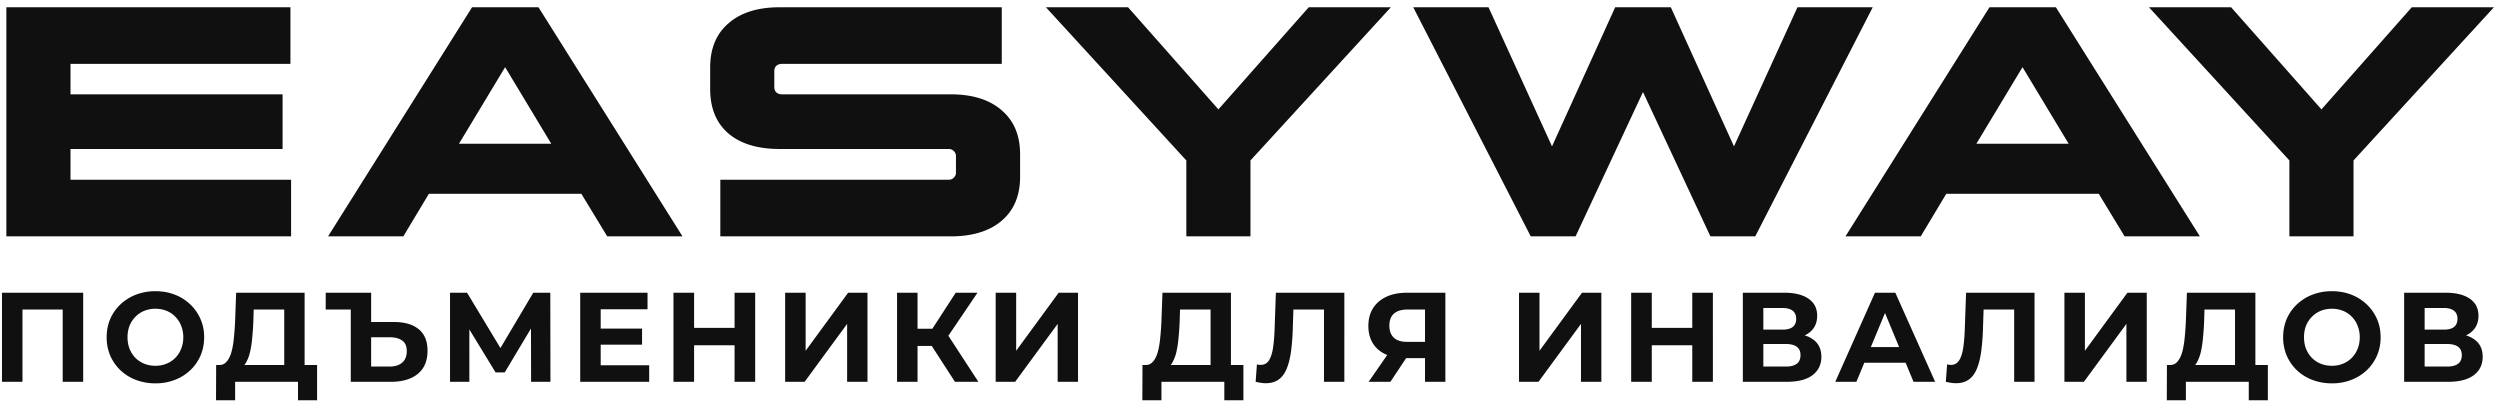 <svg width="275" height="45" fill="none" xmlns="http://www.w3.org/2000/svg"><path d="M31.084 16.388H7.756v3.384H32.02V26H.7V.8h31.248v6.228H7.756v3.348h23.328v6.012zM59.235.8L75.075 26h-8.28l-2.844-4.68H47.175L44.367 26h-8.28L51.927.8h7.308zm-3.672 6.588l-5.076 8.424H60.64l-5.076-8.424zM104.579 26H79.235v-6.228h25.092c.24 0 .432-.072.576-.216a.72.72 0 00.252-.576v-1.8a.72.72 0 00-.252-.576c-.144-.144-.336-.216-.576-.216H85.751c-2.424 0-4.308-.576-5.652-1.728-1.32-1.152-1.98-2.772-1.98-4.86V7.424c0-2.088.672-3.708 2.016-4.86C81.479 1.388 83.35.8 85.75.8h24.444v6.228H86.003a.908.908 0 00-.612.216c-.144.144-.216.336-.216.576v1.764c0 .24.072.432.216.576a.908.908 0 00.612.216h18.576c2.4 0 4.272.588 5.616 1.764 1.344 1.152 2.016 2.76 2.016 4.824v2.484c0 2.064-.672 3.672-2.016 4.824-1.344 1.152-3.216 1.728-5.616 1.728zM115.052.8h9.036l9.936 11.232L143.96.8h9.036l-15.444 16.848V26h-7.056v-8.352L115.052.8zm90.949 0L193.077 26h-4.932l-7.416-15.876L173.313 26h-4.932L155.457.8h8.28l6.984 15.3L177.669.8h6.12l6.948 15.3L197.721.8h8.28zm20.148 0l15.84 25.2h-8.28l-2.844-4.68h-16.776L211.281 26h-8.28L218.841.8h7.308zm-3.672 6.588l-5.076 8.424h10.152l-5.076-8.424zM236.388.8h9.036l9.936 11.232L265.296.8h9.036l-15.444 16.848V26h-7.056v-8.352L236.388.8zM.218 42v-9.8H9.15V42H6.896v-8.47l.518.518h-5.46l.518-.518V42H.218zm16.892.168a6.017 6.017 0 01-2.157-.378 5.18 5.18 0 01-1.708-1.064 4.996 4.996 0 01-1.12-1.61 5.11 5.11 0 01-.392-2.016c0-.728.131-1.4.392-2.016a4.895 4.895 0 011.134-1.61 5.18 5.18 0 011.708-1.064 5.864 5.864 0 012.128-.378c.775 0 1.484.126 2.128.378a5.023 5.023 0 011.694 1.064 4.893 4.893 0 011.54 3.626c0 .728-.135 1.405-.406 2.03a4.892 4.892 0 01-1.134 1.61 5.139 5.139 0 01-1.694 1.05 5.752 5.752 0 01-2.114.378zm-.015-1.932c.439 0 .84-.075 1.204-.224a2.856 2.856 0 001.624-1.638 3.29 3.29 0 00.238-1.274 3.29 3.29 0 00-.238-1.274 2.856 2.856 0 00-.644-.994 2.741 2.741 0 00-.966-.644 3.25 3.25 0 00-1.218-.224 3.25 3.25 0 00-1.218.224c-.364.15-.686.364-.966.644-.28.28-.499.611-.658.994a3.484 3.484 0 00-.224 1.274c0 .457.075.882.224 1.274.159.383.374.714.644.994.28.28.607.495.98.644.374.15.78.224 1.218.224zm14.172.756v-6.944h-3.36l-.042 1.428c-.028.607-.07 1.18-.126 1.722a10.813 10.813 0 01-.224 1.484 4.464 4.464 0 01-.406 1.12c-.159.308-.36.527-.602.658l-2.422-.308c.336.01.611-.107.826-.35.224-.243.401-.583.532-1.022.13-.448.224-.97.28-1.568a28.61 28.61 0 00.14-1.946l.112-3.066h7.532v8.792h-2.24zm-7.504 3.038l.014-3.878H34.88v3.878h-2.1V42h-6.916v2.03h-2.1zm19.569-8.61c1.176 0 2.086.266 2.73.798.644.523.966 1.311.966 2.366 0 1.12-.36 1.97-1.078 2.548-.71.579-1.694.868-2.954.868h-4.41v-7.952h-2.758V32.2h4.998v3.22h2.506zm-.462 4.9c.588 0 1.045-.145 1.372-.434.336-.29.504-.71.504-1.26 0-.541-.168-.929-.504-1.162-.327-.243-.784-.364-1.372-.364h-2.044v3.22h2.044zM49.502 42v-9.8h1.876l4.172 6.916h-.994l4.102-6.916h1.876l.014 9.8H58.42l-.014-6.538h.406l-3.29 5.502h-1.008l-3.36-5.502h.476V42h-2.128zm16.406-5.852h4.718v1.764h-4.718v-1.764zm.168 4.032h5.334V42h-7.588v-9.8h7.406v1.82h-5.152v6.16zm14.726-7.98h2.268V42h-2.268v-9.8zM76.35 42h-2.268v-9.8h2.268V42zm4.62-4.018h-4.788v-1.918h4.788v1.918zM86.366 42v-9.8h2.254v6.384l4.676-6.384h2.128V42h-2.24v-6.37L88.508 42h-2.142zm18.68 0l-3.052-4.718 1.834-1.106L107.622 42h-2.576zm-6.37 0v-9.8h2.254V42h-2.254zm1.596-3.948v-1.89h3.416v1.89h-3.416zm3.766-.7l-2.086-.252 3.178-4.9h2.394l-3.486 5.152zM109.524 42v-9.8h2.254v6.384l4.676-6.384h2.128V42h-2.24v-6.37L111.666 42h-2.142zm23.639-1.008v-6.944h-3.36l-.042 1.428c-.028.607-.07 1.18-.126 1.722a10.829 10.829 0 01-.224 1.484 4.48 4.48 0 01-.406 1.12c-.159.308-.359.527-.602.658l-2.422-.308c.336.01.611-.107.826-.35.224-.243.401-.583.532-1.022.131-.448.224-.97.28-1.568a28.61 28.61 0 00.14-1.946l.112-3.066h7.532v8.792h-2.24zm-7.504 3.038l.014-3.878h11.102v3.878h-2.1V42h-6.916v2.03h-2.1zm13.581-1.876c-.168 0-.346-.014-.532-.042a10.244 10.244 0 01-.588-.112l.14-1.918c.13.037.266.056.406.056.382 0 .681-.154.896-.462.214-.317.368-.77.462-1.358.093-.588.154-1.302.182-2.142l.14-3.976h7.532V42h-2.24v-8.47l.518.518h-4.326l.462-.546-.084 2.59a24.338 24.338 0 01-.196 2.562c-.103.747-.262 1.381-.476 1.904-.215.523-.509.92-.882 1.19-.374.27-.845.406-1.414.406zM156.751 42v-3.094l.56.49h-2.688c-.849 0-1.582-.14-2.198-.42-.616-.28-1.087-.686-1.414-1.218-.326-.532-.49-1.167-.49-1.904 0-.765.173-1.419.518-1.96.355-.55.85-.97 1.484-1.26.635-.29 1.382-.434 2.24-.434h4.228V42h-2.24zm-6.202 0l2.436-3.514h2.296L152.943 42h-2.394zm6.202-3.822V33.46l.56.588h-2.492c-.644 0-1.138.15-1.484.448-.336.299-.504.742-.504 1.33 0 .57.164 1.008.49 1.316.327.308.808.462 1.442.462h2.548l-.56.574zM167.091 42v-9.8h2.254v6.384l4.676-6.384h2.128V42h-2.24v-6.37L169.233 42h-2.142zm19.058-9.8h2.268V42h-2.268v-9.8zm-4.452 9.8h-2.268v-9.8h2.268V42zm4.62-4.018h-4.788v-1.918h4.788v1.918zM191.713 42v-9.8h4.564c1.139 0 2.025.22 2.66.658.635.439.952 1.064.952 1.876 0 .803-.299 1.428-.896 1.876-.597.439-1.391.658-2.38.658l.266-.588c1.101 0 1.955.22 2.562.658.607.439.91 1.073.91 1.904 0 .859-.327 1.535-.98 2.03-.644.485-1.587.728-2.828.728h-4.83zm2.254-1.68h2.492c.523 0 .919-.103 1.19-.308.271-.205.406-.523.406-.952 0-.41-.135-.714-.406-.91-.271-.205-.667-.308-1.19-.308h-2.492v2.478zm0-4.06h2.114c.495 0 .868-.098 1.12-.294.252-.205.378-.504.378-.896s-.126-.686-.378-.882c-.252-.205-.625-.308-1.12-.308h-2.114v2.38zm7.911 5.74l4.368-9.8h2.24l4.382 9.8h-2.38l-3.584-8.652h.896L204.202 42h-2.324zm2.184-2.1l.602-1.722h5.04l.616 1.722h-6.258zm11.099 2.254c-.168 0-.346-.014-.532-.042a10.244 10.244 0 01-.588-.112l.14-1.918c.13.037.266.056.406.056.382 0 .681-.154.896-.462.214-.317.368-.77.462-1.358.093-.588.154-1.302.182-2.142l.14-3.976h7.532V42h-2.24v-8.47l.518.518h-4.326l.462-.546-.084 2.59a24.338 24.338 0 01-.196 2.562c-.103.747-.262 1.381-.476 1.904-.215.523-.509.92-.882 1.19-.374.27-.845.406-1.414.406zM227.086 42v-9.8h2.254v6.384l4.676-6.384h2.128V42h-2.24v-6.37L229.228 42h-2.142zm18.766-1.008v-6.944h-3.36l-.042 1.428c-.028.607-.07 1.18-.126 1.722a10.829 10.829 0 01-.224 1.484 4.48 4.48 0 01-.406 1.12c-.159.308-.359.527-.602.658l-2.422-.308c.336.01.611-.107.826-.35.224-.243.401-.583.532-1.022.131-.448.224-.97.28-1.568a28.61 28.61 0 00.14-1.946l.112-3.066h7.532v8.792h-2.24zm-7.504 3.038l.014-3.878h11.102v3.878h-2.1V42h-6.916v2.03h-2.1zm18.173-1.862a6.012 6.012 0 01-2.156-.378 5.169 5.169 0 01-1.708-1.064 4.985 4.985 0 01-1.12-1.61 5.097 5.097 0 01-.392-2.016c0-.728.13-1.4.392-2.016a4.874 4.874 0 011.134-1.61 5.169 5.169 0 011.708-1.064 5.86 5.86 0 012.128-.378c.774 0 1.484.126 2.128.378a5.026 5.026 0 011.694 1.064 4.9 4.9 0 011.134 1.61c.27.607.406 1.279.406 2.016 0 .728-.136 1.405-.406 2.03a4.903 4.903 0 01-1.134 1.61 5.143 5.143 0 01-1.694 1.05 5.754 5.754 0 01-2.114.378zm-.014-1.932c.438 0 .84-.075 1.204-.224a2.865 2.865 0 001.624-1.638c.158-.383.238-.807.238-1.274 0-.467-.08-.891-.238-1.274a2.865 2.865 0 00-.644-.994 2.748 2.748 0 00-.966-.644 3.255 3.255 0 00-1.218-.224c-.439 0-.845.075-1.218.224-.364.15-.686.364-.966.644-.28.28-.5.611-.658.994-.15.383-.224.807-.224 1.274 0 .457.074.882.224 1.274.158.383.373.714.644.994.28.28.606.495.98.644.373.15.779.224 1.218.224zM264.456 42v-9.8h4.564c1.139 0 2.025.22 2.66.658.635.439.952 1.064.952 1.876 0 .803-.299 1.428-.896 1.876-.597.439-1.391.658-2.38.658l.266-.588c1.101 0 1.955.22 2.562.658.607.439.91 1.073.91 1.904 0 .859-.327 1.535-.98 2.03-.644.485-1.587.728-2.828.728h-4.83zm2.254-1.68h2.492c.523 0 .919-.103 1.19-.308.271-.205.406-.523.406-.952 0-.41-.135-.714-.406-.91-.271-.205-.667-.308-1.19-.308h-2.492v2.478zm0-4.06h2.114c.495 0 .868-.098 1.12-.294.252-.205.378-.504.378-.896s-.126-.686-.378-.882c-.252-.205-.625-.308-1.12-.308h-2.114v2.38z" fill="#101010"/></svg>